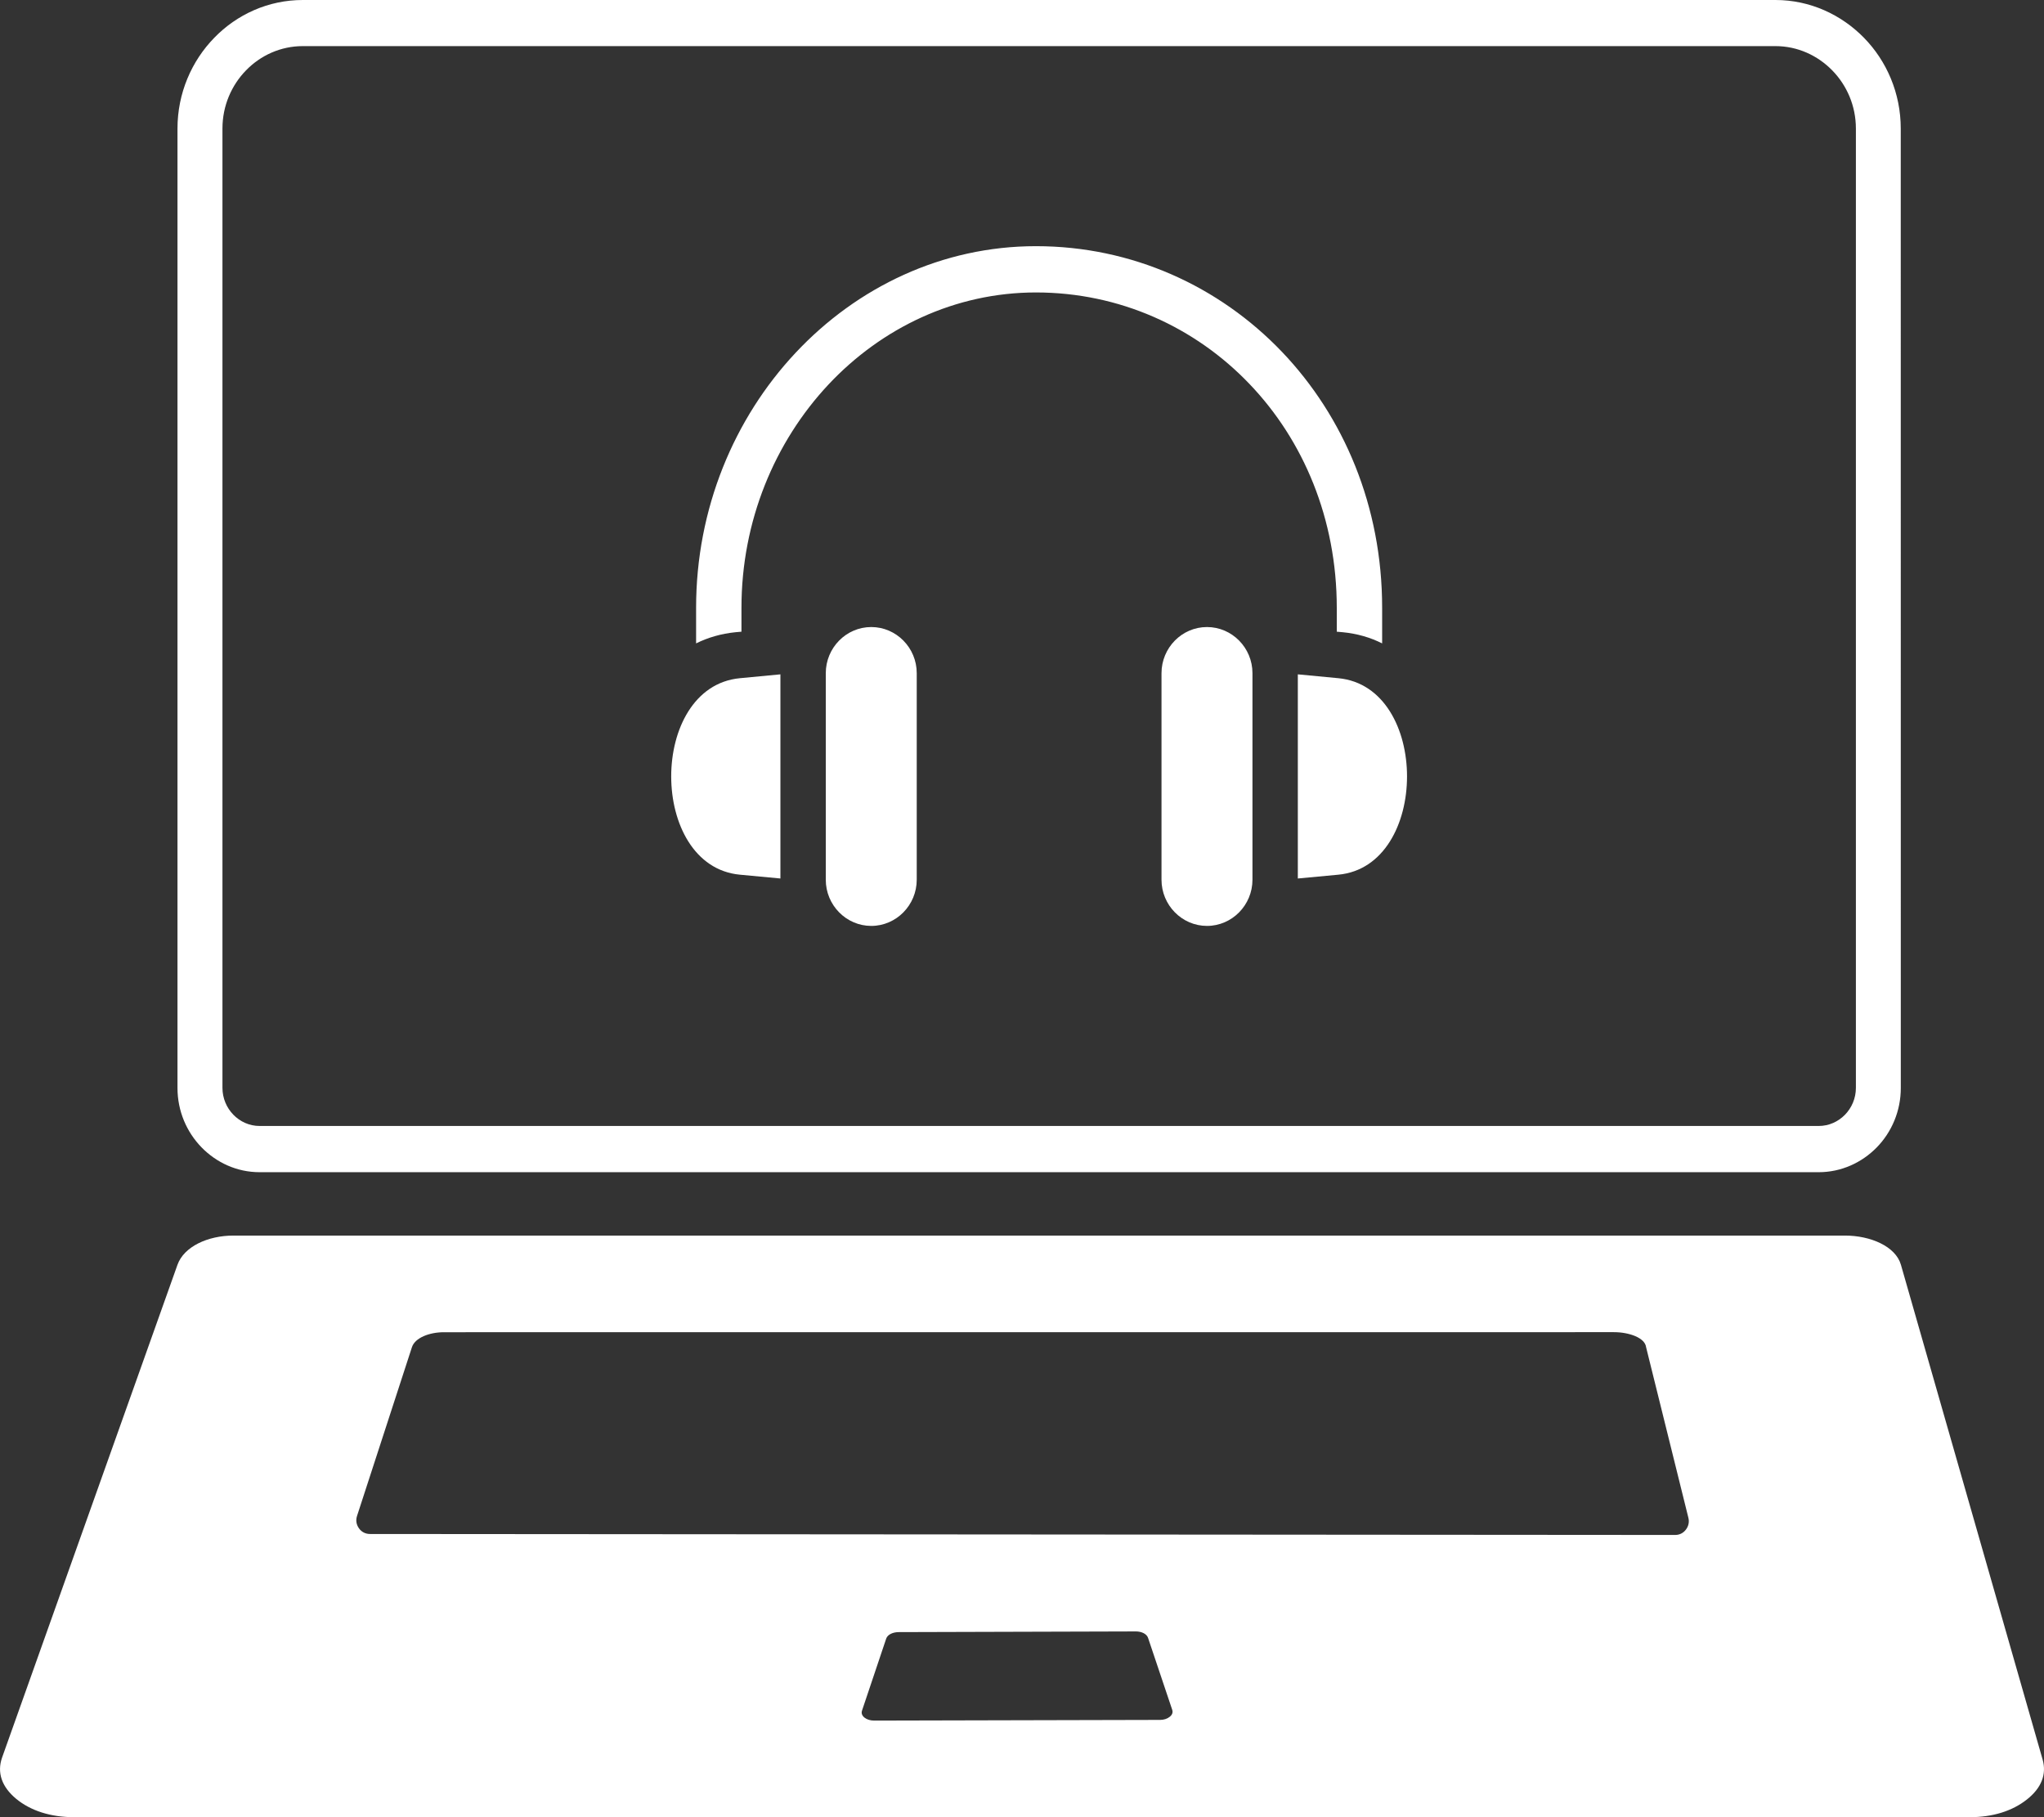 <svg width="36" height="32" viewBox="0 0 36 32" fill="none" xmlns="http://www.w3.org/2000/svg">
<rect x="0" y="0" width="36" height="32" fill="#333333" stroke="none"/>
<path fill-rule="evenodd" clip-rule="evenodd" d="M34.693 32H1.304C0.893 32 0.539 31.887 0.284 31.676C0.029 31.464 -0.056 31.213 0.037 30.949L3.126 22.272C3.24 21.953 3.659 21.758 4.112 21.758H32.494C32.946 21.758 33.387 21.949 33.48 22.272L35.976 30.986C36.049 31.245 35.955 31.487 35.698 31.689C35.44 31.893 35.095 32 34.693 32ZM12.26 11.33V10.702C12.26 8.956 12.93 7.367 14.012 6.213C15.098 5.054 16.596 4.335 18.246 4.335C19.936 4.335 21.471 5.037 22.579 6.196C23.668 7.337 24.343 8.916 24.343 10.702V11.33C24.136 11.226 23.905 11.158 23.647 11.133L23.544 11.124V10.704C23.544 9.137 22.957 7.754 22.008 6.763C21.048 5.758 19.714 5.15 18.246 5.15C16.822 5.15 15.528 5.773 14.589 6.774C13.646 7.782 13.059 9.172 13.059 10.704V11.124L12.956 11.133C12.697 11.159 12.465 11.228 12.26 11.33ZM15.345 11.042C14.904 11.042 14.544 11.407 14.544 11.855V15.492C14.544 15.939 14.904 16.305 15.345 16.305C15.786 16.305 16.146 15.939 16.146 15.492V11.854C16.146 11.407 15.786 11.042 15.345 11.042ZM21.258 11.042C20.817 11.042 20.457 11.407 20.457 11.855V15.492C20.457 15.939 20.817 16.305 21.258 16.305C21.699 16.305 22.059 15.939 22.059 15.492V11.854C22.059 11.407 21.699 11.042 21.258 11.042ZM22.858 11.875V15.47L23.572 15.403C25.183 15.251 25.186 12.096 23.572 11.943L22.858 11.875ZM13.745 11.875V15.47L13.031 15.403C11.42 15.251 11.417 12.096 13.031 11.943L13.745 11.875ZM5.333 0C4.725 0 4.173 0.254 3.774 0.665C3.374 1.075 3.126 1.642 3.126 2.264V19.158C3.126 19.567 3.288 19.936 3.551 20.206C3.813 20.474 4.173 20.642 4.572 20.642H32.032C32.43 20.642 32.791 20.474 33.054 20.206C33.316 19.938 33.478 19.567 33.478 19.158L33.477 2.264C33.477 1.642 33.23 1.075 32.829 0.665C32.428 0.256 31.877 0 31.271 0H5.333ZM31.27 0.812H5.333C4.944 0.812 4.59 0.975 4.334 1.238C4.077 1.501 3.918 1.864 3.918 2.263V19.157C3.918 19.341 3.992 19.509 4.11 19.63C4.229 19.752 4.392 19.828 4.572 19.828H32.032C32.212 19.828 32.376 19.752 32.495 19.63C32.613 19.509 32.687 19.341 32.687 19.157V2.264C32.687 1.865 32.528 1.503 32.271 1.24C32.013 0.976 31.659 0.812 31.27 0.812ZM15.608 28.856L15.182 30.124C15.167 30.168 15.182 30.211 15.225 30.246C15.269 30.281 15.329 30.299 15.398 30.299L20.431 30.287C20.5 30.287 20.559 30.267 20.602 30.232C20.646 30.197 20.661 30.155 20.646 30.11L20.22 28.842C20.198 28.775 20.109 28.728 20.004 28.729L15.822 28.741C15.717 28.743 15.63 28.789 15.608 28.856ZM29.504 27.03C29.58 27.03 29.646 26.998 29.693 26.936C29.739 26.875 29.756 26.802 29.736 26.725L28.992 23.724C28.973 23.555 28.686 23.459 28.427 23.459L7.82 23.46C7.561 23.46 7.309 23.558 7.255 23.724L6.289 26.693C6.263 26.77 6.275 26.847 6.322 26.913C6.368 26.978 6.437 27.013 6.517 27.013L29.504 27.03Z" fill="white"/>
</svg>
